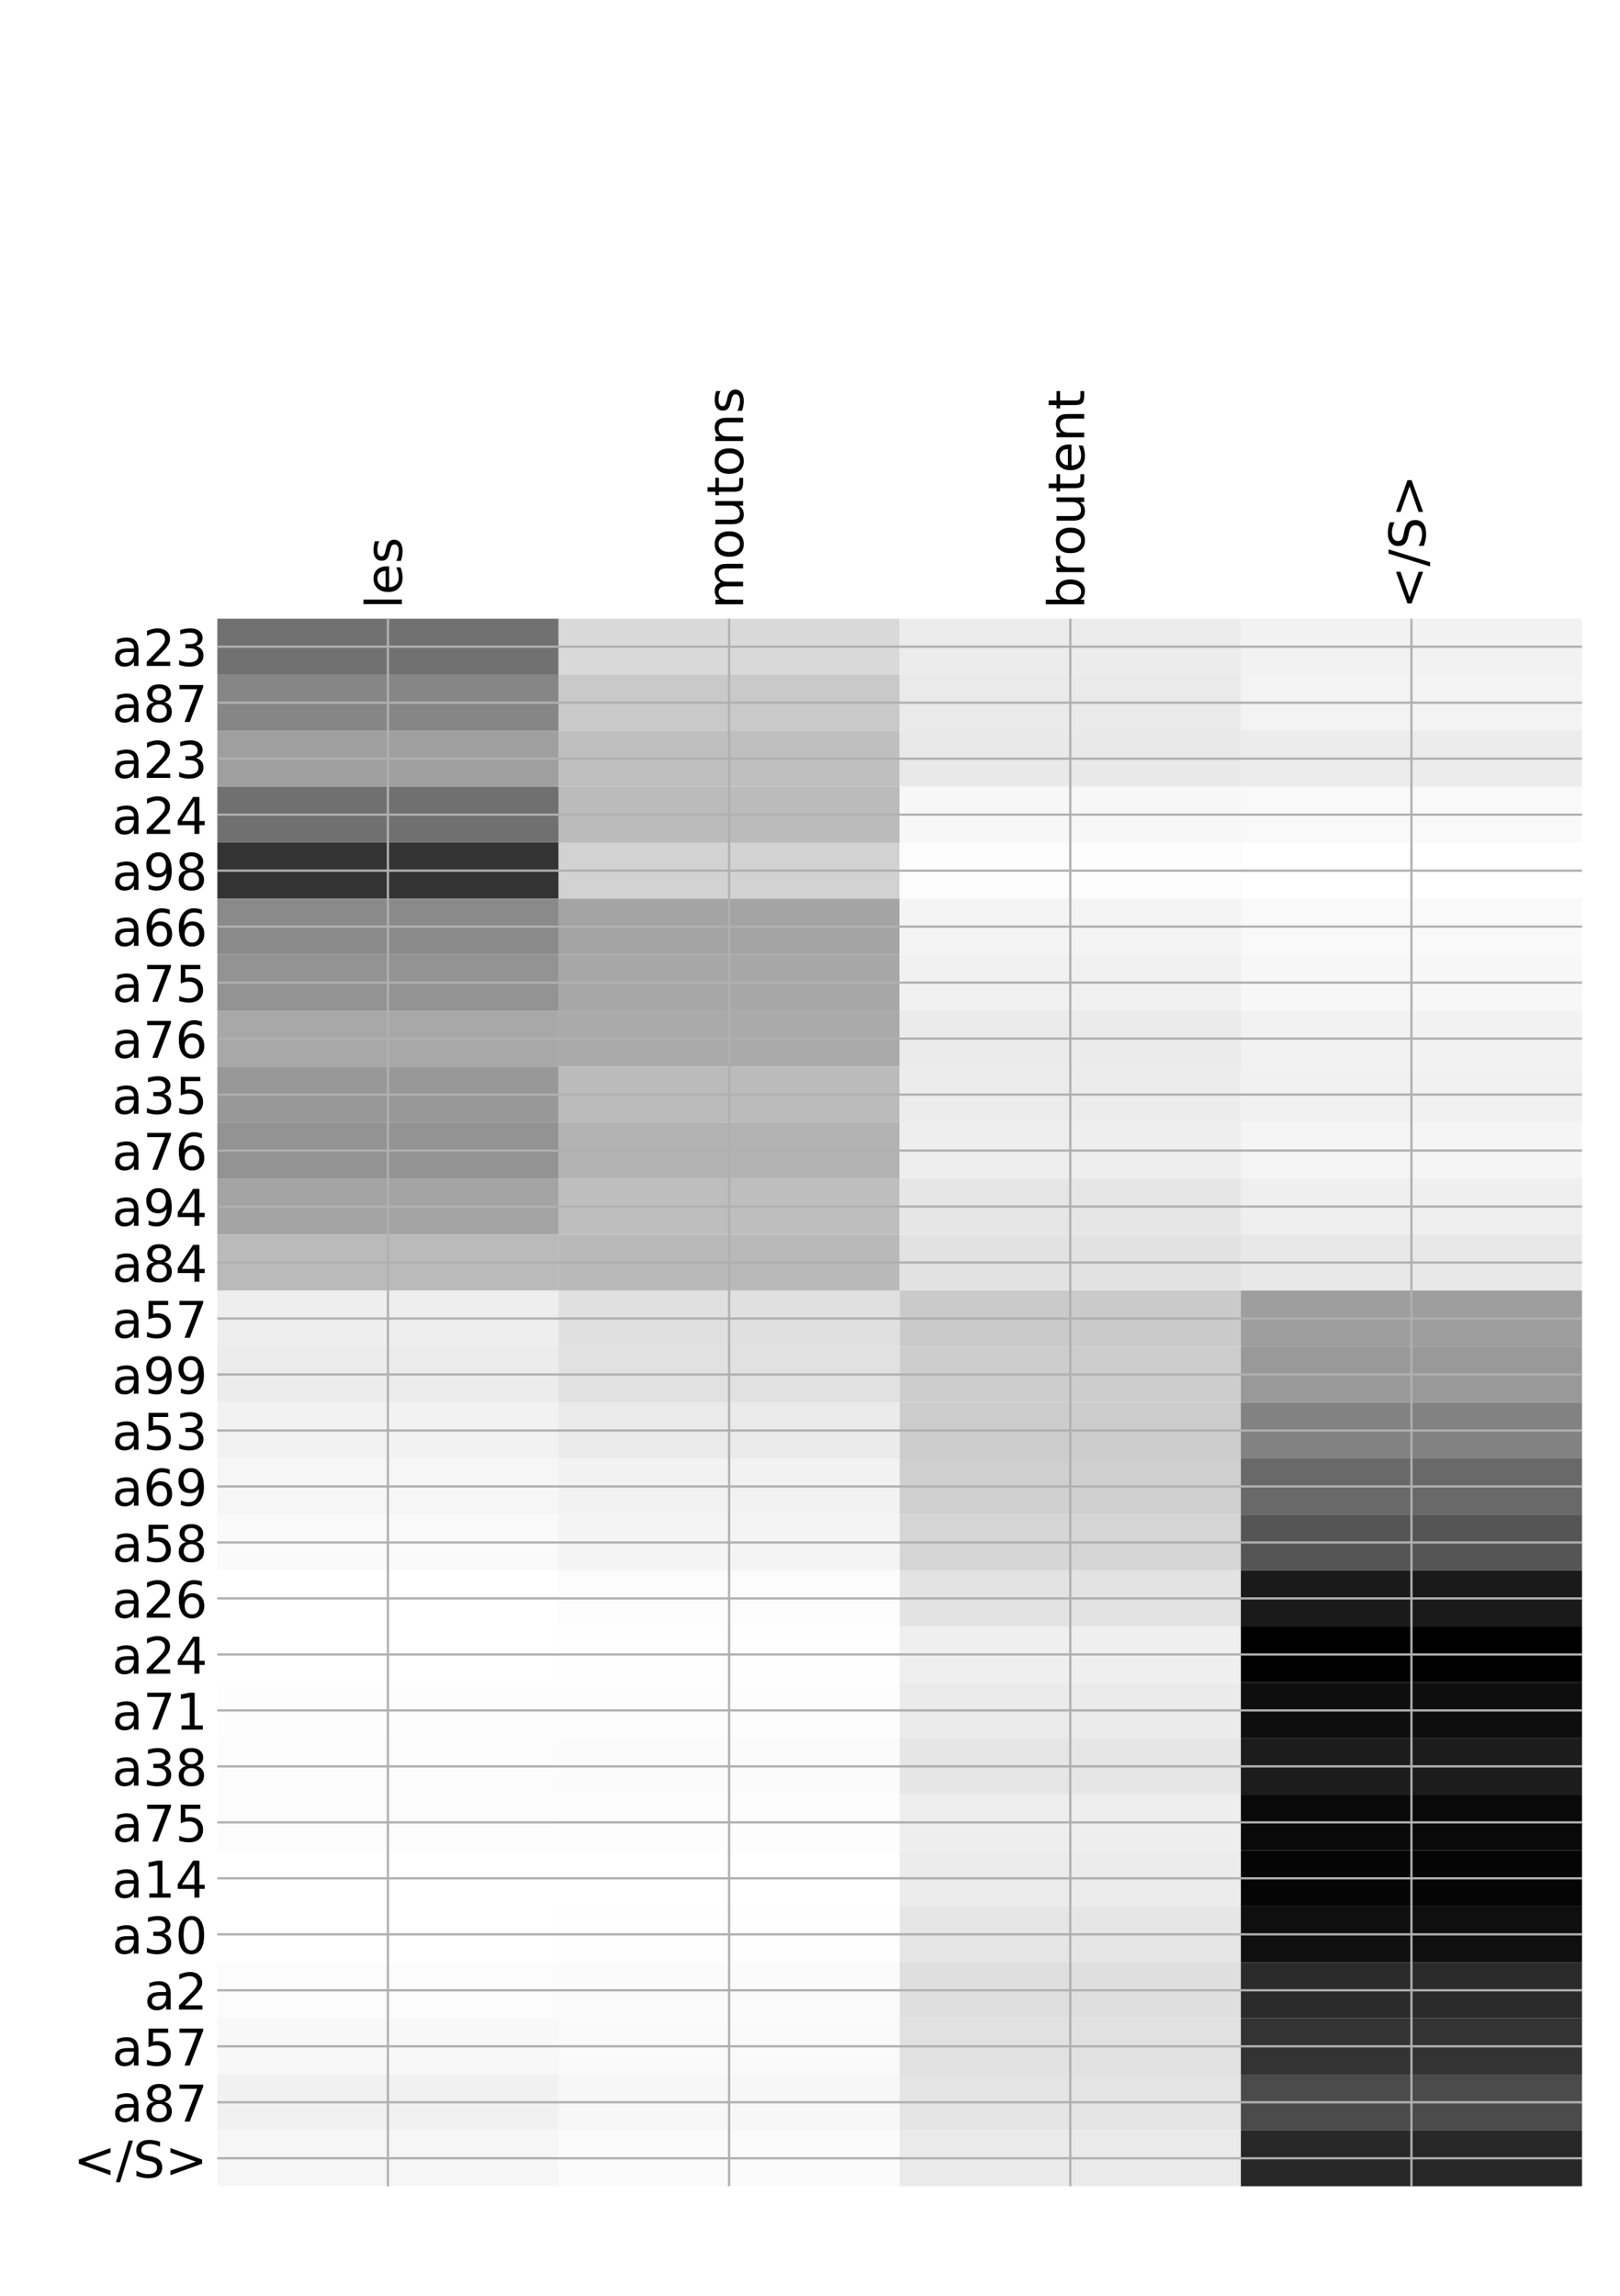 <?xml version="1.0" encoding="utf-8" standalone="no"?>
<!DOCTYPE svg PUBLIC "-//W3C//DTD SVG 1.1//EN"
  "http://www.w3.org/Graphics/SVG/1.1/DTD/svg11.dtd">
<!-- Created with matplotlib (http://matplotlib.org/) -->
<svg height="816pt" version="1.1" viewBox="0 0 576 816" width="576pt" xmlns="http://www.w3.org/2000/svg" xmlns:xlink="http://www.w3.org/1999/xlink">
 <defs>
  <style type="text/css">
*{stroke-linecap:butt;stroke-linejoin:round;}
  </style>
 </defs>
 <g id="figure_1">
  <g id="patch_1">
   <path d="M 0 816 
L 576 816 
L 576 0 
L 0 0 
z
" style="fill:#ffffff;"/>
  </g>
  <g id="axes_1">
   <g id="PolyCollection_1">
    <path clip-path="url(#p38787c0918)" d="M 77.275 219.914 
L 77.275 239.812 
L 198.581 239.812 
L 198.581 219.914 
L 77.275 219.914 
z
" style="fill:#717171;"/>
    <path clip-path="url(#p38787c0918)" d="M 198.581 219.914 
L 198.581 239.812 
L 319.887 239.812 
L 319.887 219.914 
L 198.581 219.914 
z
" style="fill:#d9d9d9;"/>
    <path clip-path="url(#p38787c0918)" d="M 319.887 219.914 
L 319.887 239.812 
L 441.194 239.812 
L 441.194 219.914 
L 319.887 219.914 
z
" style="fill:#ececec;"/>
    <path clip-path="url(#p38787c0918)" d="M 441.194 219.914 
L 441.194 239.812 
L 562.5 239.812 
L 562.5 219.914 
L 441.194 219.914 
z
" style="fill:#f2f2f2;"/>
    <path clip-path="url(#p38787c0918)" d="M 77.275 239.812 
L 77.275 259.711 
L 198.581 259.711 
L 198.581 239.812 
L 77.275 239.812 
z
" style="fill:#868686;"/>
    <path clip-path="url(#p38787c0918)" d="M 198.581 239.812 
L 198.581 259.711 
L 319.887 259.711 
L 319.887 239.812 
L 198.581 239.812 
z
" style="fill:#c9c9c9;"/>
    <path clip-path="url(#p38787c0918)" d="M 319.887 239.812 
L 319.887 259.711 
L 441.194 259.711 
L 441.194 239.812 
L 319.887 239.812 
z
" style="fill:#eaeaea;"/>
    <path clip-path="url(#p38787c0918)" d="M 441.194 239.812 
L 441.194 259.711 
L 562.5 259.711 
L 562.5 239.812 
L 441.194 239.812 
z
" style="fill:#f3f3f3;"/>
    <path clip-path="url(#p38787c0918)" d="M 77.275 259.711 
L 77.275 279.609 
L 198.581 279.609 
L 198.581 259.711 
L 77.275 259.711 
z
" style="fill:#9f9f9f;"/>
    <path clip-path="url(#p38787c0918)" d="M 198.581 259.711 
L 198.581 279.609 
L 319.887 279.609 
L 319.887 259.711 
L 198.581 259.711 
z
" style="fill:#bfbfbf;"/>
    <path clip-path="url(#p38787c0918)" d="M 319.887 259.711 
L 319.887 279.609 
L 441.194 279.609 
L 441.194 259.711 
L 319.887 259.711 
z
" style="fill:#e9e9e9;"/>
    <path clip-path="url(#p38787c0918)" d="M 441.194 259.711 
L 441.194 279.609 
L 562.5 279.609 
L 562.5 259.711 
L 441.194 259.711 
z
" style="fill:#ececec;"/>
    <path clip-path="url(#p38787c0918)" d="M 77.275 279.609 
L 77.275 299.508 
L 198.581 299.508 
L 198.581 279.609 
L 77.275 279.609 
z
" style="fill:#707070;"/>
    <path clip-path="url(#p38787c0918)" d="M 198.581 279.609 
L 198.581 299.508 
L 319.887 299.508 
L 319.887 279.609 
L 198.581 279.609 
z
" style="fill:#bbbbbb;"/>
    <path clip-path="url(#p38787c0918)" d="M 319.887 279.609 
L 319.887 299.508 
L 441.194 299.508 
L 441.194 279.609 
L 319.887 279.609 
z
" style="fill:#f7f7f7;"/>
    <path clip-path="url(#p38787c0918)" d="M 441.194 279.609 
L 441.194 299.508 
L 562.5 299.508 
L 562.5 279.609 
L 441.194 279.609 
z
" style="fill:#f9f9f9;"/>
    <path clip-path="url(#p38787c0918)" d="M 77.275 299.508 
L 77.275 319.406 
L 198.581 319.406 
L 198.581 299.508 
L 77.275 299.508 
z
" style="fill:#333333;"/>
    <path clip-path="url(#p38787c0918)" d="M 198.581 299.508 
L 198.581 319.406 
L 319.887 319.406 
L 319.887 299.508 
L 198.581 299.508 
z
" style="fill:#d2d2d2;"/>
    <path clip-path="url(#p38787c0918)" d="M 319.887 299.508 
L 319.887 319.406 
L 441.194 319.406 
L 441.194 299.508 
L 319.887 299.508 
z
" style="fill:#fcfcfc;"/>
    <path clip-path="url(#p38787c0918)" d="M 441.194 299.508 
L 441.194 319.406 
L 562.5 319.406 
L 562.5 299.508 
L 441.194 299.508 
z
" style="fill:#ffffff;"/>
    <path clip-path="url(#p38787c0918)" d="M 77.275 319.406 
L 77.275 339.304 
L 198.581 339.304 
L 198.581 319.406 
L 77.275 319.406 
z
" style="fill:#8a8a8a;"/>
    <path clip-path="url(#p38787c0918)" d="M 198.581 319.406 
L 198.581 339.304 
L 319.887 339.304 
L 319.887 319.406 
L 198.581 319.406 
z
" style="fill:#a4a4a4;"/>
    <path clip-path="url(#p38787c0918)" d="M 319.887 319.406 
L 319.887 339.304 
L 441.194 339.304 
L 441.194 319.406 
L 319.887 319.406 
z
" style="fill:#f4f4f4;"/>
    <path clip-path="url(#p38787c0918)" d="M 441.194 319.406 
L 441.194 339.304 
L 562.5 339.304 
L 562.5 319.406 
L 441.194 319.406 
z
" style="fill:#f9f9f9;"/>
    <path clip-path="url(#p38787c0918)" d="M 77.275 339.304 
L 77.275 359.203 
L 198.581 359.203 
L 198.581 339.304 
L 77.275 339.304 
z
" style="fill:#939393;"/>
    <path clip-path="url(#p38787c0918)" d="M 198.581 339.304 
L 198.581 359.203 
L 319.887 359.203 
L 319.887 339.304 
L 198.581 339.304 
z
" style="fill:#a7a7a7;"/>
    <path clip-path="url(#p38787c0918)" d="M 319.887 339.304 
L 319.887 359.203 
L 441.194 359.203 
L 441.194 339.304 
L 319.887 339.304 
z
" style="fill:#f1f1f1;"/>
    <path clip-path="url(#p38787c0918)" d="M 441.194 339.304 
L 441.194 359.203 
L 562.5 359.203 
L 562.5 339.304 
L 441.194 339.304 
z
" style="fill:#f7f7f7;"/>
    <path clip-path="url(#p38787c0918)" d="M 77.275 359.203 
L 77.275 379.101 
L 198.581 379.101 
L 198.581 359.203 
L 77.275 359.203 
z
" style="fill:#a8a8a8;"/>
    <path clip-path="url(#p38787c0918)" d="M 198.581 359.203 
L 198.581 379.101 
L 319.887 379.101 
L 319.887 359.203 
L 198.581 359.203 
z
" style="fill:#aaaaaa;"/>
    <path clip-path="url(#p38787c0918)" d="M 319.887 359.203 
L 319.887 379.101 
L 441.194 379.101 
L 441.194 359.203 
L 319.887 359.203 
z
" style="fill:#ebebeb;"/>
    <path clip-path="url(#p38787c0918)" d="M 441.194 359.203 
L 441.194 379.101 
L 562.5 379.101 
L 562.5 359.203 
L 441.194 359.203 
z
" style="fill:#f2f2f2;"/>
    <path clip-path="url(#p38787c0918)" d="M 77.275 379.101 
L 77.275 399 
L 198.581 399 
L 198.581 379.101 
L 77.275 379.101 
z
" style="fill:#989898;"/>
    <path clip-path="url(#p38787c0918)" d="M 198.581 379.101 
L 198.581 399 
L 319.887 399 
L 319.887 379.101 
L 198.581 379.101 
z
" style="fill:#bbbbbb;"/>
    <path clip-path="url(#p38787c0918)" d="M 319.887 379.101 
L 319.887 399 
L 441.194 399 
L 441.194 379.101 
L 319.887 379.101 
z
" style="fill:#ececec;"/>
    <path clip-path="url(#p38787c0918)" d="M 441.194 379.101 
L 441.194 399 
L 562.5 399 
L 562.5 379.101 
L 441.194 379.101 
z
" style="fill:#f1f1f1;"/>
    <path clip-path="url(#p38787c0918)" d="M 77.275 399 
L 77.275 418.898 
L 198.581 418.898 
L 198.581 399 
L 77.275 399 
z
" style="fill:#939393;"/>
    <path clip-path="url(#p38787c0918)" d="M 198.581 399 
L 198.581 418.898 
L 319.887 418.898 
L 319.887 399 
L 198.581 399 
z
" style="fill:#b3b3b3;"/>
    <path clip-path="url(#p38787c0918)" d="M 319.887 399 
L 319.887 418.898 
L 441.194 418.898 
L 441.194 399 
L 319.887 399 
z
" style="fill:#eeeeee;"/>
    <path clip-path="url(#p38787c0918)" d="M 441.194 399 
L 441.194 418.898 
L 562.5 418.898 
L 562.5 399 
L 441.194 399 
z
" style="fill:#f5f5f5;"/>
    <path clip-path="url(#p38787c0918)" d="M 77.275 418.898 
L 77.275 438.797 
L 198.581 438.797 
L 198.581 418.898 
L 77.275 418.898 
z
" style="fill:#a4a4a4;"/>
    <path clip-path="url(#p38787c0918)" d="M 198.581 418.898 
L 198.581 438.797 
L 319.887 438.797 
L 319.887 418.898 
L 198.581 418.898 
z
" style="fill:#bebebe;"/>
    <path clip-path="url(#p38787c0918)" d="M 319.887 418.898 
L 319.887 438.797 
L 441.194 438.797 
L 441.194 418.898 
L 319.887 418.898 
z
" style="fill:#e6e6e6;"/>
    <path clip-path="url(#p38787c0918)" d="M 441.194 418.898 
L 441.194 438.797 
L 562.5 438.797 
L 562.5 418.898 
L 441.194 418.898 
z
" style="fill:#efefef;"/>
    <path clip-path="url(#p38787c0918)" d="M 77.275 438.797 
L 77.275 458.695 
L 198.581 458.695 
L 198.581 438.797 
L 77.275 438.797 
z
" style="fill:#bababa;"/>
    <path clip-path="url(#p38787c0918)" d="M 198.581 438.797 
L 198.581 458.695 
L 319.887 458.695 
L 319.887 438.797 
L 198.581 438.797 
z
" style="fill:#b9b9b9;"/>
    <path clip-path="url(#p38787c0918)" d="M 319.887 438.797 
L 319.887 458.695 
L 441.194 458.695 
L 441.194 438.797 
L 319.887 438.797 
z
" style="fill:#e2e2e2;"/>
    <path clip-path="url(#p38787c0918)" d="M 441.194 438.797 
L 441.194 458.695 
L 562.5 458.695 
L 562.5 438.797 
L 441.194 438.797 
z
" style="fill:#e8e8e8;"/>
    <path clip-path="url(#p38787c0918)" d="M 77.275 458.695 
L 77.275 478.594 
L 198.581 478.594 
L 198.581 458.695 
L 77.275 458.695 
z
" style="fill:#eeeeee;"/>
    <path clip-path="url(#p38787c0918)" d="M 198.581 458.695 
L 198.581 478.594 
L 319.887 478.594 
L 319.887 458.695 
L 198.581 458.695 
z
" style="fill:#e0e0e0;"/>
    <path clip-path="url(#p38787c0918)" d="M 319.887 458.695 
L 319.887 478.594 
L 441.194 478.594 
L 441.194 458.695 
L 319.887 458.695 
z
" style="fill:#cacaca;"/>
    <path clip-path="url(#p38787c0918)" d="M 441.194 458.695 
L 441.194 478.594 
L 562.5 478.594 
L 562.5 458.695 
L 441.194 458.695 
z
" style="fill:#9e9e9e;"/>
    <path clip-path="url(#p38787c0918)" d="M 77.275 478.594 
L 77.275 498.492 
L 198.581 498.492 
L 198.581 478.594 
L 77.275 478.594 
z
" style="fill:#ececec;"/>
    <path clip-path="url(#p38787c0918)" d="M 198.581 478.594 
L 198.581 498.492 
L 319.887 498.492 
L 319.887 478.594 
L 198.581 478.594 
z
" style="fill:#e1e1e1;"/>
    <path clip-path="url(#p38787c0918)" d="M 319.887 478.594 
L 319.887 498.492 
L 441.194 498.492 
L 441.194 478.594 
L 319.887 478.594 
z
" style="fill:#cdcdcd;"/>
    <path clip-path="url(#p38787c0918)" d="M 441.194 478.594 
L 441.194 498.492 
L 562.5 498.492 
L 562.5 478.594 
L 441.194 478.594 
z
" style="fill:#999999;"/>
    <path clip-path="url(#p38787c0918)" d="M 77.275 498.492 
L 77.275 518.39 
L 198.581 518.39 
L 198.581 498.492 
L 77.275 498.492 
z
" style="fill:#f2f2f2;"/>
    <path clip-path="url(#p38787c0918)" d="M 198.581 498.492 
L 198.581 518.39 
L 319.887 518.39 
L 319.887 498.492 
L 198.581 498.492 
z
" style="fill:#eaeaea;"/>
    <path clip-path="url(#p38787c0918)" d="M 319.887 498.492 
L 319.887 518.39 
L 441.194 518.39 
L 441.194 498.492 
L 319.887 498.492 
z
" style="fill:#cccccc;"/>
    <path clip-path="url(#p38787c0918)" d="M 441.194 498.492 
L 441.194 518.39 
L 562.5 518.39 
L 562.5 498.492 
L 441.194 498.492 
z
" style="fill:#828282;"/>
    <path clip-path="url(#p38787c0918)" d="M 77.275 518.39 
L 77.275 538.289 
L 198.581 538.289 
L 198.581 518.39 
L 77.275 518.39 
z
" style="fill:#f6f6f6;"/>
    <path clip-path="url(#p38787c0918)" d="M 198.581 518.39 
L 198.581 538.289 
L 319.887 538.289 
L 319.887 518.39 
L 198.581 518.39 
z
" style="fill:#f2f2f2;"/>
    <path clip-path="url(#p38787c0918)" d="M 319.887 518.39 
L 319.887 538.289 
L 441.194 538.289 
L 441.194 518.39 
L 319.887 518.39 
z
" style="fill:#cfcfcf;"/>
    <path clip-path="url(#p38787c0918)" d="M 441.194 518.39 
L 441.194 538.289 
L 562.5 538.289 
L 562.5 518.39 
L 441.194 518.39 
z
" style="fill:#696969;"/>
    <path clip-path="url(#p38787c0918)" d="M 77.275 538.289 
L 77.275 558.187 
L 198.581 558.187 
L 198.581 538.289 
L 77.275 538.289 
z
" style="fill:#fafafa;"/>
    <path clip-path="url(#p38787c0918)" d="M 198.581 538.289 
L 198.581 558.187 
L 319.887 558.187 
L 319.887 538.289 
L 198.581 538.289 
z
" style="fill:#f4f4f4;"/>
    <path clip-path="url(#p38787c0918)" d="M 319.887 538.289 
L 319.887 558.187 
L 441.194 558.187 
L 441.194 538.289 
L 319.887 538.289 
z
" style="fill:#d5d5d5;"/>
    <path clip-path="url(#p38787c0918)" d="M 441.194 538.289 
L 441.194 558.187 
L 562.5 558.187 
L 562.5 538.289 
L 441.194 538.289 
z
" style="fill:#555555;"/>
    <path clip-path="url(#p38787c0918)" d="M 77.275 558.187 
L 77.275 578.086 
L 198.581 578.086 
L 198.581 558.187 
L 77.275 558.187 
z
" style="fill:#ffffff;"/>
    <path clip-path="url(#p38787c0918)" d="M 198.581 558.187 
L 198.581 578.086 
L 319.887 578.086 
L 319.887 558.187 
L 198.581 558.187 
z
" style="fill:#fcfcfc;"/>
    <path clip-path="url(#p38787c0918)" d="M 319.887 558.187 
L 319.887 578.086 
L 441.194 578.086 
L 441.194 558.187 
L 319.887 558.187 
z
" style="fill:#e3e3e3;"/>
    <path clip-path="url(#p38787c0918)" d="M 441.194 558.187 
L 441.194 578.086 
L 562.5 578.086 
L 562.5 558.187 
L 441.194 558.187 
z
" style="fill:#1a1a1a;"/>
    <path clip-path="url(#p38787c0918)" d="M 77.275 578.086 
L 77.275 597.984 
L 198.581 597.984 
L 198.581 578.086 
L 77.275 578.086 
z
" style="fill:#ffffff;"/>
    <path clip-path="url(#p38787c0918)" d="M 198.581 578.086 
L 198.581 597.984 
L 319.887 597.984 
L 319.887 578.086 
L 198.581 578.086 
z
" style="fill:#fefefe;"/>
    <path clip-path="url(#p38787c0918)" d="M 319.887 578.086 
L 319.887 597.984 
L 441.194 597.984 
L 441.194 578.086 
L 319.887 578.086 
z
" style="fill:#efefef;"/>
    <path clip-path="url(#p38787c0918)" d="M 441.194 578.086 
L 441.194 597.984 
L 562.5 597.984 
L 562.5 578.086 
L 441.194 578.086 
z
"/>
    <path clip-path="url(#p38787c0918)" d="M 77.275 597.984 
L 77.275 617.883 
L 198.581 617.883 
L 198.581 597.984 
L 77.275 597.984 
z
" style="fill:#fdfdfd;"/>
    <path clip-path="url(#p38787c0918)" d="M 198.581 597.984 
L 198.581 617.883 
L 319.887 617.883 
L 319.887 597.984 
L 198.581 597.984 
z
" style="fill:#fdfdfd;"/>
    <path clip-path="url(#p38787c0918)" d="M 319.887 597.984 
L 319.887 617.883 
L 441.194 617.883 
L 441.194 597.984 
L 319.887 597.984 
z
" style="fill:#ebebeb;"/>
    <path clip-path="url(#p38787c0918)" d="M 441.194 597.984 
L 441.194 617.883 
L 562.5 617.883 
L 562.5 597.984 
L 441.194 597.984 
z
" style="fill:#0e0e0e;"/>
    <path clip-path="url(#p38787c0918)" d="M 77.275 617.883 
L 77.275 637.781 
L 198.581 637.781 
L 198.581 617.883 
L 77.275 617.883 
z
" style="fill:#fcfcfc;"/>
    <path clip-path="url(#p38787c0918)" d="M 198.581 617.883 
L 198.581 637.781 
L 319.887 637.781 
L 319.887 617.883 
L 198.581 617.883 
z
" style="fill:#fbfbfb;"/>
    <path clip-path="url(#p38787c0918)" d="M 319.887 617.883 
L 319.887 637.781 
L 441.194 637.781 
L 441.194 617.883 
L 319.887 617.883 
z
" style="fill:#e6e6e6;"/>
    <path clip-path="url(#p38787c0918)" d="M 441.194 617.883 
L 441.194 637.781 
L 562.5 637.781 
L 562.5 617.883 
L 441.194 617.883 
z
" style="fill:#1c1c1c;"/>
    <path clip-path="url(#p38787c0918)" d="M 77.275 637.781 
L 77.275 657.679 
L 198.581 657.679 
L 198.581 637.781 
L 77.275 637.781 
z
" style="fill:#fcfcfc;"/>
    <path clip-path="url(#p38787c0918)" d="M 198.581 637.781 
L 198.581 657.679 
L 319.887 657.679 
L 319.887 637.781 
L 198.581 637.781 
z
" style="fill:#fdfdfd;"/>
    <path clip-path="url(#p38787c0918)" d="M 319.887 637.781 
L 319.887 657.679 
L 441.194 657.679 
L 441.194 637.781 
L 319.887 637.781 
z
" style="fill:#eeeeee;"/>
    <path clip-path="url(#p38787c0918)" d="M 441.194 637.781 
L 441.194 657.679 
L 562.5 657.679 
L 562.5 637.781 
L 441.194 637.781 
z
" style="fill:#090909;"/>
    <path clip-path="url(#p38787c0918)" d="M 77.275 657.679 
L 77.275 677.578 
L 198.581 677.578 
L 198.581 657.679 
L 77.275 657.679 
z
" style="fill:#ffffff;"/>
    <path clip-path="url(#p38787c0918)" d="M 198.581 657.679 
L 198.581 677.578 
L 319.887 677.578 
L 319.887 657.679 
L 198.581 657.679 
z
" style="fill:#ffffff;"/>
    <path clip-path="url(#p38787c0918)" d="M 319.887 657.679 
L 319.887 677.578 
L 441.194 677.578 
L 441.194 657.679 
L 319.887 657.679 
z
" style="fill:#ececec;"/>
    <path clip-path="url(#p38787c0918)" d="M 441.194 657.679 
L 441.194 677.578 
L 562.5 677.578 
L 562.5 657.679 
L 441.194 657.679 
z
" style="fill:#050505;"/>
    <path clip-path="url(#p38787c0918)" d="M 77.275 677.578 
L 77.275 697.476 
L 198.581 697.476 
L 198.581 677.578 
L 77.275 677.578 
z
" style="fill:#ffffff;"/>
    <path clip-path="url(#p38787c0918)" d="M 198.581 677.578 
L 198.581 697.476 
L 319.887 697.476 
L 319.887 677.578 
L 198.581 677.578 
z
" style="fill:#fefefe;"/>
    <path clip-path="url(#p38787c0918)" d="M 319.887 677.578 
L 319.887 697.476 
L 441.194 697.476 
L 441.194 677.578 
L 319.887 677.578 
z
" style="fill:#e6e6e6;"/>
    <path clip-path="url(#p38787c0918)" d="M 441.194 677.578 
L 441.194 697.476 
L 562.5 697.476 
L 562.5 677.578 
L 441.194 677.578 
z
" style="fill:#0f0f0f;"/>
    <path clip-path="url(#p38787c0918)" d="M 77.275 697.476 
L 77.275 717.375 
L 198.581 717.375 
L 198.581 697.476 
L 77.275 697.476 
z
" style="fill:#fcfcfc;"/>
    <path clip-path="url(#p38787c0918)" d="M 198.581 697.476 
L 198.581 717.375 
L 319.887 717.375 
L 319.887 697.476 
L 198.581 697.476 
z
" style="fill:#fbfbfb;"/>
    <path clip-path="url(#p38787c0918)" d="M 319.887 697.476 
L 319.887 717.375 
L 441.194 717.375 
L 441.194 697.476 
L 319.887 697.476 
z
" style="fill:#dfdfdf;"/>
    <path clip-path="url(#p38787c0918)" d="M 441.194 697.476 
L 441.194 717.375 
L 562.5 717.375 
L 562.5 697.476 
L 441.194 697.476 
z
" style="fill:#2b2b2b;"/>
    <path clip-path="url(#p38787c0918)" d="M 77.275 717.375 
L 77.275 737.273 
L 198.581 737.273 
L 198.581 717.375 
L 77.275 717.375 
z
" style="fill:#f8f8f8;"/>
    <path clip-path="url(#p38787c0918)" d="M 198.581 717.375 
L 198.581 737.273 
L 319.887 737.273 
L 319.887 717.375 
L 198.581 717.375 
z
" style="fill:#fafafa;"/>
    <path clip-path="url(#p38787c0918)" d="M 319.887 717.375 
L 319.887 737.273 
L 441.194 737.273 
L 441.194 717.375 
L 319.887 717.375 
z
" style="fill:#e1e1e1;"/>
    <path clip-path="url(#p38787c0918)" d="M 441.194 717.375 
L 441.194 737.273 
L 562.5 737.273 
L 562.5 717.375 
L 441.194 717.375 
z
" style="fill:#333333;"/>
    <path clip-path="url(#p38787c0918)" d="M 77.275 737.273 
L 77.275 757.172 
L 198.581 757.172 
L 198.581 737.273 
L 77.275 737.273 
z
" style="fill:#f1f1f1;"/>
    <path clip-path="url(#p38787c0918)" d="M 198.581 737.273 
L 198.581 757.172 
L 319.887 757.172 
L 319.887 737.273 
L 198.581 737.273 
z
" style="fill:#f7f7f7;"/>
    <path clip-path="url(#p38787c0918)" d="M 319.887 737.273 
L 319.887 757.172 
L 441.194 757.172 
L 441.194 737.273 
L 319.887 737.273 
z
" style="fill:#e4e4e4;"/>
    <path clip-path="url(#p38787c0918)" d="M 441.194 737.273 
L 441.194 757.172 
L 562.5 757.172 
L 562.5 737.273 
L 441.194 737.273 
z
" style="fill:#4b4b4b;"/>
    <path clip-path="url(#p38787c0918)" d="M 77.275 757.172 
L 77.275 777.07 
L 198.581 777.07 
L 198.581 757.172 
L 77.275 757.172 
z
" style="fill:#f6f6f6;"/>
    <path clip-path="url(#p38787c0918)" d="M 198.581 757.172 
L 198.581 777.07 
L 319.887 777.07 
L 319.887 757.172 
L 198.581 757.172 
z
" style="fill:#fbfbfb;"/>
    <path clip-path="url(#p38787c0918)" d="M 319.887 757.172 
L 319.887 777.07 
L 441.194 777.07 
L 441.194 757.172 
L 319.887 757.172 
z
" style="fill:#eaeaea;"/>
    <path clip-path="url(#p38787c0918)" d="M 441.194 757.172 
L 441.194 777.07 
L 562.5 777.07 
L 562.5 757.172 
L 441.194 757.172 
z
" style="fill:#272727;"/>
   </g>
   <g id="matplotlib.axis_1">
    <g id="xtick_1">
     <g id="line2d_1">
      <path clip-path="url(#p38787c0918)" d="M 137.928 777.07 
L 137.928 219.914 
" style="fill:none;stroke:#b0b0b0;stroke-linecap:square;stroke-width:0.8;"/>
     </g>
     <g id="line2d_2"/>
     <g id="text_1">
      <!-- les -->
      <defs>
       <path d="M 9.422 75.984 
L 18.406 75.984 
L 18.406 0 
L 9.422 0 
z
" id="DejaVuSans-6c"/>
       <path d="M 56.203 29.594 
L 56.203 25.203 
L 14.891 25.203 
Q 15.484 15.922 20.484 11.062 
Q 25.484 6.203 34.422 6.203 
Q 39.594 6.203 44.453 7.469 
Q 49.312 8.734 54.109 11.281 
L 54.109 2.781 
Q 49.266 0.734 44.188 -0.344 
Q 39.109 -1.422 33.891 -1.422 
Q 20.797 -1.422 13.156 6.188 
Q 5.516 13.812 5.516 26.812 
Q 5.516 40.234 12.766 48.109 
Q 20.016 56 32.328 56 
Q 43.359 56 49.781 48.891 
Q 56.203 41.797 56.203 29.594 
z
M 47.219 32.234 
Q 47.125 39.594 43.094 43.984 
Q 39.062 48.391 32.422 48.391 
Q 24.906 48.391 20.391 44.141 
Q 15.875 39.891 15.188 32.172 
z
" id="DejaVuSans-65"/>
       <path d="M 44.281 53.078 
L 44.281 44.578 
Q 40.484 46.531 36.375 47.5 
Q 32.281 48.484 27.875 48.484 
Q 21.188 48.484 17.844 46.438 
Q 14.5 44.391 14.5 40.281 
Q 14.5 37.156 16.891 35.375 
Q 19.281 33.594 26.516 31.984 
L 29.594 31.297 
Q 39.156 29.25 43.188 25.516 
Q 47.219 21.781 47.219 15.094 
Q 47.219 7.469 41.188 3.016 
Q 35.156 -1.422 24.609 -1.422 
Q 20.219 -1.422 15.453 -0.562 
Q 10.688 0.297 5.422 2 
L 5.422 11.281 
Q 10.406 8.688 15.234 7.391 
Q 20.062 6.109 24.812 6.109 
Q 31.156 6.109 34.562 8.281 
Q 37.984 10.453 37.984 14.406 
Q 37.984 18.062 35.516 20.016 
Q 33.062 21.969 24.703 23.781 
L 21.578 24.516 
Q 13.234 26.266 9.516 29.906 
Q 5.812 33.547 5.812 39.891 
Q 5.812 47.609 11.281 51.797 
Q 16.75 56 26.812 56 
Q 31.781 56 36.172 55.266 
Q 40.578 54.547 44.281 53.078 
z
" id="DejaVuSans-73"/>
      </defs>
      <g transform="translate(142.895 216.414)rotate(-90)scale(0.18 -0.18)">
       <use xlink:href="#DejaVuSans-6c"/>
       <use x="27.783" xlink:href="#DejaVuSans-65"/>
       <use x="89.307" xlink:href="#DejaVuSans-73"/>
      </g>
     </g>
    </g>
    <g id="xtick_2">
     <g id="line2d_3">
      <path clip-path="url(#p38787c0918)" d="M 259.234 777.07 
L 259.234 219.914 
" style="fill:none;stroke:#b0b0b0;stroke-linecap:square;stroke-width:0.8;"/>
     </g>
     <g id="line2d_4"/>
     <g id="text_2">
      <!-- moutons -->
      <defs>
       <path d="M 52 44.188 
Q 55.375 50.25 60.062 53.125 
Q 64.75 56 71.094 56 
Q 79.641 56 84.281 50.016 
Q 88.922 44.047 88.922 33.016 
L 88.922 0 
L 79.891 0 
L 79.891 32.719 
Q 79.891 40.578 77.094 44.375 
Q 74.312 48.188 68.609 48.188 
Q 61.625 48.188 57.562 43.547 
Q 53.516 38.922 53.516 30.906 
L 53.516 0 
L 44.484 0 
L 44.484 32.719 
Q 44.484 40.625 41.703 44.406 
Q 38.922 48.188 33.109 48.188 
Q 26.219 48.188 22.156 43.531 
Q 18.109 38.875 18.109 30.906 
L 18.109 0 
L 9.078 0 
L 9.078 54.688 
L 18.109 54.688 
L 18.109 46.188 
Q 21.188 51.219 25.484 53.609 
Q 29.781 56 35.688 56 
Q 41.656 56 45.828 52.969 
Q 50 49.953 52 44.188 
z
" id="DejaVuSans-6d"/>
       <path d="M 30.609 48.391 
Q 23.391 48.391 19.188 42.75 
Q 14.984 37.109 14.984 27.297 
Q 14.984 17.484 19.156 11.844 
Q 23.344 6.203 30.609 6.203 
Q 37.797 6.203 41.984 11.859 
Q 46.188 17.531 46.188 27.297 
Q 46.188 37.016 41.984 42.703 
Q 37.797 48.391 30.609 48.391 
z
M 30.609 56 
Q 42.328 56 49.016 48.375 
Q 55.719 40.766 55.719 27.297 
Q 55.719 13.875 49.016 6.219 
Q 42.328 -1.422 30.609 -1.422 
Q 18.844 -1.422 12.172 6.219 
Q 5.516 13.875 5.516 27.297 
Q 5.516 40.766 12.172 48.375 
Q 18.844 56 30.609 56 
z
" id="DejaVuSans-6f"/>
       <path d="M 8.5 21.578 
L 8.5 54.688 
L 17.484 54.688 
L 17.484 21.922 
Q 17.484 14.156 20.5 10.266 
Q 23.531 6.391 29.594 6.391 
Q 36.859 6.391 41.078 11.031 
Q 45.312 15.672 45.312 23.688 
L 45.312 54.688 
L 54.297 54.688 
L 54.297 0 
L 45.312 0 
L 45.312 8.406 
Q 42.047 3.422 37.719 1 
Q 33.406 -1.422 27.688 -1.422 
Q 18.266 -1.422 13.375 4.438 
Q 8.5 10.297 8.5 21.578 
z
M 31.109 56 
z
" id="DejaVuSans-75"/>
       <path d="M 18.312 70.219 
L 18.312 54.688 
L 36.812 54.688 
L 36.812 47.703 
L 18.312 47.703 
L 18.312 18.016 
Q 18.312 11.328 20.141 9.422 
Q 21.969 7.516 27.594 7.516 
L 36.812 7.516 
L 36.812 0 
L 27.594 0 
Q 17.188 0 13.234 3.875 
Q 9.281 7.766 9.281 18.016 
L 9.281 47.703 
L 2.688 47.703 
L 2.688 54.688 
L 9.281 54.688 
L 9.281 70.219 
z
" id="DejaVuSans-74"/>
       <path d="M 54.891 33.016 
L 54.891 0 
L 45.906 0 
L 45.906 32.719 
Q 45.906 40.484 42.875 44.328 
Q 39.844 48.188 33.797 48.188 
Q 26.516 48.188 22.312 43.547 
Q 18.109 38.922 18.109 30.906 
L 18.109 0 
L 9.078 0 
L 9.078 54.688 
L 18.109 54.688 
L 18.109 46.188 
Q 21.344 51.125 25.703 53.562 
Q 30.078 56 35.797 56 
Q 45.219 56 50.047 50.172 
Q 54.891 44.344 54.891 33.016 
z
" id="DejaVuSans-6e"/>
      </defs>
      <g transform="translate(264.201 216.414)rotate(-90)scale(0.18 -0.18)">
       <use xlink:href="#DejaVuSans-6d"/>
       <use x="97.412" xlink:href="#DejaVuSans-6f"/>
       <use x="158.594" xlink:href="#DejaVuSans-75"/>
       <use x="221.973" xlink:href="#DejaVuSans-74"/>
       <use x="261.182" xlink:href="#DejaVuSans-6f"/>
       <use x="322.363" xlink:href="#DejaVuSans-6e"/>
       <use x="385.742" xlink:href="#DejaVuSans-73"/>
      </g>
     </g>
    </g>
    <g id="xtick_3">
     <g id="line2d_5">
      <path clip-path="url(#p38787c0918)" d="M 380.541 777.07 
L 380.541 219.914 
" style="fill:none;stroke:#b0b0b0;stroke-linecap:square;stroke-width:0.8;"/>
     </g>
     <g id="line2d_6"/>
     <g id="text_3">
      <!-- broutent -->
      <defs>
       <path d="M 48.688 27.297 
Q 48.688 37.203 44.609 42.844 
Q 40.531 48.484 33.406 48.484 
Q 26.266 48.484 22.188 42.844 
Q 18.109 37.203 18.109 27.297 
Q 18.109 17.391 22.188 11.75 
Q 26.266 6.109 33.406 6.109 
Q 40.531 6.109 44.609 11.75 
Q 48.688 17.391 48.688 27.297 
z
M 18.109 46.391 
Q 20.953 51.266 25.266 53.625 
Q 29.594 56 35.594 56 
Q 45.562 56 51.781 48.094 
Q 58.016 40.188 58.016 27.297 
Q 58.016 14.406 51.781 6.484 
Q 45.562 -1.422 35.594 -1.422 
Q 29.594 -1.422 25.266 0.953 
Q 20.953 3.328 18.109 8.203 
L 18.109 0 
L 9.078 0 
L 9.078 75.984 
L 18.109 75.984 
z
" id="DejaVuSans-62"/>
       <path d="M 41.109 46.297 
Q 39.594 47.172 37.812 47.578 
Q 36.031 48 33.891 48 
Q 26.266 48 22.188 43.047 
Q 18.109 38.094 18.109 28.812 
L 18.109 0 
L 9.078 0 
L 9.078 54.688 
L 18.109 54.688 
L 18.109 46.188 
Q 20.953 51.172 25.484 53.578 
Q 30.031 56 36.531 56 
Q 37.453 56 38.578 55.875 
Q 39.703 55.766 41.062 55.516 
z
" id="DejaVuSans-72"/>
      </defs>
      <g transform="translate(385.507 216.414)rotate(-90)scale(0.18 -0.18)">
       <use xlink:href="#DejaVuSans-62"/>
       <use x="63.477" xlink:href="#DejaVuSans-72"/>
       <use x="104.559" xlink:href="#DejaVuSans-6f"/>
       <use x="165.74" xlink:href="#DejaVuSans-75"/>
       <use x="229.119" xlink:href="#DejaVuSans-74"/>
       <use x="268.328" xlink:href="#DejaVuSans-65"/>
       <use x="329.852" xlink:href="#DejaVuSans-6e"/>
       <use x="393.23" xlink:href="#DejaVuSans-74"/>
      </g>
     </g>
    </g>
    <g id="xtick_4">
     <g id="line2d_7">
      <path clip-path="url(#p38787c0918)" d="M 501.847 777.07 
L 501.847 219.914 
" style="fill:none;stroke:#b0b0b0;stroke-linecap:square;stroke-width:0.8;"/>
     </g>
     <g id="line2d_8"/>
     <g id="text_4">
      <!-- &lt;/S&gt; -->
      <defs>
       <path d="M 73.188 49.219 
L 22.797 31.297 
L 73.188 13.484 
L 73.188 4.594 
L 10.594 27.297 
L 10.594 35.406 
L 73.188 58.109 
z
" id="DejaVuSans-3c"/>
       <path d="M 25.391 72.906 
L 33.688 72.906 
L 8.297 -9.281 
L 0 -9.281 
z
" id="DejaVuSans-2f"/>
       <path d="M 53.516 70.516 
L 53.516 60.891 
Q 47.906 63.578 42.922 64.891 
Q 37.938 66.219 33.297 66.219 
Q 25.25 66.219 20.875 63.094 
Q 16.5 59.969 16.5 54.203 
Q 16.5 49.359 19.406 46.891 
Q 22.312 44.438 30.422 42.922 
L 36.375 41.703 
Q 47.406 39.594 52.656 34.297 
Q 57.906 29 57.906 20.125 
Q 57.906 9.516 50.797 4.047 
Q 43.703 -1.422 29.984 -1.422 
Q 24.812 -1.422 18.969 -0.25 
Q 13.141 0.922 6.891 3.219 
L 6.891 13.375 
Q 12.891 10.016 18.656 8.297 
Q 24.422 6.594 29.984 6.594 
Q 38.422 6.594 43.016 9.906 
Q 47.609 13.234 47.609 19.391 
Q 47.609 24.75 44.312 27.781 
Q 41.016 30.812 33.5 32.328 
L 27.484 33.5 
Q 16.453 35.688 11.516 40.375 
Q 6.594 45.062 6.594 53.422 
Q 6.594 63.094 13.406 68.656 
Q 20.219 74.219 32.172 74.219 
Q 37.312 74.219 42.625 73.281 
Q 47.953 72.359 53.516 70.516 
z
" id="DejaVuSans-53"/>
       <path d="M 10.594 49.219 
L 10.594 58.109 
L 73.188 35.406 
L 73.188 27.297 
L 10.594 4.594 
L 10.594 13.484 
L 60.891 31.297 
z
" id="DejaVuSans-3e"/>
      </defs>
      <g transform="translate(506.814 216.414)rotate(-90)scale(0.18 -0.18)">
       <use xlink:href="#DejaVuSans-3c"/>
       <use x="83.789" xlink:href="#DejaVuSans-2f"/>
       <use x="117.48" xlink:href="#DejaVuSans-53"/>
       <use x="180.957" xlink:href="#DejaVuSans-3e"/>
      </g>
     </g>
    </g>
   </g>
   <g id="matplotlib.axis_2">
    <g id="ytick_1">
     <g id="line2d_9">
      <path clip-path="url(#p38787c0918)" d="M 77.275 229.863 
L 562.5 229.863 
" style="fill:none;stroke:#b0b0b0;stroke-linecap:square;stroke-width:0.8;"/>
     </g>
     <g id="line2d_10"/>
     <g id="text_5">
      <!-- a23 -->
      <defs>
       <path d="M 34.281 27.484 
Q 23.391 27.484 19.188 25 
Q 14.984 22.516 14.984 16.5 
Q 14.984 11.719 18.141 8.906 
Q 21.297 6.109 26.703 6.109 
Q 34.188 6.109 38.703 11.406 
Q 43.219 16.703 43.219 25.484 
L 43.219 27.484 
z
M 52.203 31.203 
L 52.203 0 
L 43.219 0 
L 43.219 8.297 
Q 40.141 3.328 35.547 0.953 
Q 30.953 -1.422 24.312 -1.422 
Q 15.922 -1.422 10.953 3.297 
Q 6 8.016 6 15.922 
Q 6 25.141 12.172 29.828 
Q 18.359 34.516 30.609 34.516 
L 43.219 34.516 
L 43.219 35.406 
Q 43.219 41.609 39.141 45 
Q 35.062 48.391 27.688 48.391 
Q 23 48.391 18.547 47.266 
Q 14.109 46.141 10.016 43.891 
L 10.016 52.203 
Q 14.938 54.109 19.578 55.047 
Q 24.219 56 28.609 56 
Q 40.484 56 46.344 49.844 
Q 52.203 43.703 52.203 31.203 
z
" id="DejaVuSans-61"/>
       <path d="M 19.188 8.297 
L 53.609 8.297 
L 53.609 0 
L 7.328 0 
L 7.328 8.297 
Q 12.938 14.109 22.625 23.891 
Q 32.328 33.688 34.812 36.531 
Q 39.547 41.844 41.422 45.531 
Q 43.312 49.219 43.312 52.781 
Q 43.312 58.594 39.234 62.25 
Q 35.156 65.922 28.609 65.922 
Q 23.969 65.922 18.812 64.312 
Q 13.672 62.703 7.812 59.422 
L 7.812 69.391 
Q 13.766 71.781 18.938 73 
Q 24.125 74.219 28.422 74.219 
Q 39.75 74.219 46.484 68.547 
Q 53.219 62.891 53.219 53.422 
Q 53.219 48.922 51.531 44.891 
Q 49.859 40.875 45.406 35.406 
Q 44.188 33.984 37.641 27.219 
Q 31.109 20.453 19.188 8.297 
z
" id="DejaVuSans-32"/>
       <path d="M 40.578 39.312 
Q 47.656 37.797 51.625 33 
Q 55.609 28.219 55.609 21.188 
Q 55.609 10.406 48.188 4.484 
Q 40.766 -1.422 27.094 -1.422 
Q 22.516 -1.422 17.656 -0.516 
Q 12.797 0.391 7.625 2.203 
L 7.625 11.719 
Q 11.719 9.328 16.594 8.109 
Q 21.484 6.891 26.812 6.891 
Q 36.078 6.891 40.938 10.547 
Q 45.797 14.203 45.797 21.188 
Q 45.797 27.641 41.281 31.266 
Q 36.766 34.906 28.719 34.906 
L 20.219 34.906 
L 20.219 43.016 
L 29.109 43.016 
Q 36.375 43.016 40.234 45.922 
Q 44.094 48.828 44.094 54.297 
Q 44.094 59.906 40.109 62.906 
Q 36.141 65.922 28.719 65.922 
Q 24.656 65.922 20.016 65.031 
Q 15.375 64.156 9.812 62.312 
L 9.812 71.094 
Q 15.438 72.656 20.344 73.438 
Q 25.25 74.219 29.594 74.219 
Q 40.828 74.219 47.359 69.109 
Q 53.906 64.016 53.906 55.328 
Q 53.906 49.266 50.438 45.094 
Q 46.969 40.922 40.578 39.312 
z
" id="DejaVuSans-33"/>
      </defs>
      <g transform="translate(39.839 236.702)scale(0.18 -0.18)">
       <use xlink:href="#DejaVuSans-61"/>
       <use x="61.279" xlink:href="#DejaVuSans-32"/>
       <use x="124.902" xlink:href="#DejaVuSans-33"/>
      </g>
     </g>
    </g>
    <g id="ytick_2">
     <g id="line2d_11">
      <path clip-path="url(#p38787c0918)" d="M 77.275 249.762 
L 562.5 249.762 
" style="fill:none;stroke:#b0b0b0;stroke-linecap:square;stroke-width:0.8;"/>
     </g>
     <g id="line2d_12"/>
     <g id="text_6">
      <!-- a87 -->
      <defs>
       <path d="M 31.781 34.625 
Q 24.75 34.625 20.719 30.859 
Q 16.703 27.094 16.703 20.516 
Q 16.703 13.922 20.719 10.156 
Q 24.75 6.391 31.781 6.391 
Q 38.812 6.391 42.859 10.172 
Q 46.922 13.969 46.922 20.516 
Q 46.922 27.094 42.891 30.859 
Q 38.875 34.625 31.781 34.625 
z
M 21.922 38.812 
Q 15.578 40.375 12.031 44.719 
Q 8.5 49.078 8.5 55.328 
Q 8.5 64.062 14.719 69.141 
Q 20.953 74.219 31.781 74.219 
Q 42.672 74.219 48.875 69.141 
Q 55.078 64.062 55.078 55.328 
Q 55.078 49.078 51.531 44.719 
Q 48 40.375 41.703 38.812 
Q 48.828 37.156 52.797 32.312 
Q 56.781 27.484 56.781 20.516 
Q 56.781 9.906 50.312 4.234 
Q 43.844 -1.422 31.781 -1.422 
Q 19.734 -1.422 13.25 4.234 
Q 6.781 9.906 6.781 20.516 
Q 6.781 27.484 10.781 32.312 
Q 14.797 37.156 21.922 38.812 
z
M 18.312 54.391 
Q 18.312 48.734 21.844 45.562 
Q 25.391 42.391 31.781 42.391 
Q 38.141 42.391 41.719 45.562 
Q 45.312 48.734 45.312 54.391 
Q 45.312 60.062 41.719 63.234 
Q 38.141 66.406 31.781 66.406 
Q 25.391 66.406 21.844 63.234 
Q 18.312 60.062 18.312 54.391 
z
" id="DejaVuSans-38"/>
       <path d="M 8.203 72.906 
L 55.078 72.906 
L 55.078 68.703 
L 28.609 0 
L 18.312 0 
L 43.219 64.594 
L 8.203 64.594 
z
" id="DejaVuSans-37"/>
      </defs>
      <g transform="translate(39.839 256.6)scale(0.18 -0.18)">
       <use xlink:href="#DejaVuSans-61"/>
       <use x="61.279" xlink:href="#DejaVuSans-38"/>
       <use x="124.902" xlink:href="#DejaVuSans-37"/>
      </g>
     </g>
    </g>
    <g id="ytick_3">
     <g id="line2d_13">
      <path clip-path="url(#p38787c0918)" d="M 77.275 269.66 
L 562.5 269.66 
" style="fill:none;stroke:#b0b0b0;stroke-linecap:square;stroke-width:0.8;"/>
     </g>
     <g id="line2d_14"/>
     <g id="text_7">
      <!-- a23 -->
      <g transform="translate(39.839 276.499)scale(0.18 -0.18)">
       <use xlink:href="#DejaVuSans-61"/>
       <use x="61.279" xlink:href="#DejaVuSans-32"/>
       <use x="124.902" xlink:href="#DejaVuSans-33"/>
      </g>
     </g>
    </g>
    <g id="ytick_4">
     <g id="line2d_15">
      <path clip-path="url(#p38787c0918)" d="M 77.275 289.558 
L 562.5 289.558 
" style="fill:none;stroke:#b0b0b0;stroke-linecap:square;stroke-width:0.8;"/>
     </g>
     <g id="line2d_16"/>
     <g id="text_8">
      <!-- a24 -->
      <defs>
       <path d="M 37.797 64.312 
L 12.891 25.391 
L 37.797 25.391 
z
M 35.203 72.906 
L 47.609 72.906 
L 47.609 25.391 
L 58.016 25.391 
L 58.016 17.188 
L 47.609 17.188 
L 47.609 0 
L 37.797 0 
L 37.797 17.188 
L 4.891 17.188 
L 4.891 26.703 
z
" id="DejaVuSans-34"/>
      </defs>
      <g transform="translate(39.839 296.397)scale(0.18 -0.18)">
       <use xlink:href="#DejaVuSans-61"/>
       <use x="61.279" xlink:href="#DejaVuSans-32"/>
       <use x="124.902" xlink:href="#DejaVuSans-34"/>
      </g>
     </g>
    </g>
    <g id="ytick_5">
     <g id="line2d_17">
      <path clip-path="url(#p38787c0918)" d="M 77.275 309.457 
L 562.5 309.457 
" style="fill:none;stroke:#b0b0b0;stroke-linecap:square;stroke-width:0.8;"/>
     </g>
     <g id="line2d_18"/>
     <g id="text_9">
      <!-- a98 -->
      <defs>
       <path d="M 10.984 1.516 
L 10.984 10.5 
Q 14.703 8.734 18.5 7.812 
Q 22.312 6.891 25.984 6.891 
Q 35.75 6.891 40.891 13.453 
Q 46.047 20.016 46.781 33.406 
Q 43.953 29.203 39.594 26.953 
Q 35.25 24.703 29.984 24.703 
Q 19.047 24.703 12.672 31.312 
Q 6.297 37.938 6.297 49.422 
Q 6.297 60.641 12.938 67.422 
Q 19.578 74.219 30.609 74.219 
Q 43.266 74.219 49.922 64.516 
Q 56.594 54.828 56.594 36.375 
Q 56.594 19.141 48.406 8.859 
Q 40.234 -1.422 26.422 -1.422 
Q 22.703 -1.422 18.891 -0.688 
Q 15.094 0.047 10.984 1.516 
z
M 30.609 32.422 
Q 37.25 32.422 41.125 36.953 
Q 45.016 41.5 45.016 49.422 
Q 45.016 57.281 41.125 61.844 
Q 37.25 66.406 30.609 66.406 
Q 23.969 66.406 20.094 61.844 
Q 16.219 57.281 16.219 49.422 
Q 16.219 41.5 20.094 36.953 
Q 23.969 32.422 30.609 32.422 
z
" id="DejaVuSans-39"/>
      </defs>
      <g transform="translate(39.839 316.295)scale(0.18 -0.18)">
       <use xlink:href="#DejaVuSans-61"/>
       <use x="61.279" xlink:href="#DejaVuSans-39"/>
       <use x="124.902" xlink:href="#DejaVuSans-38"/>
      </g>
     </g>
    </g>
    <g id="ytick_6">
     <g id="line2d_19">
      <path clip-path="url(#p38787c0918)" d="M 77.275 329.355 
L 562.5 329.355 
" style="fill:none;stroke:#b0b0b0;stroke-linecap:square;stroke-width:0.8;"/>
     </g>
     <g id="line2d_20"/>
     <g id="text_10">
      <!-- a66 -->
      <defs>
       <path d="M 33.016 40.375 
Q 26.375 40.375 22.484 35.828 
Q 18.609 31.297 18.609 23.391 
Q 18.609 15.531 22.484 10.953 
Q 26.375 6.391 33.016 6.391 
Q 39.656 6.391 43.531 10.953 
Q 47.406 15.531 47.406 23.391 
Q 47.406 31.297 43.531 35.828 
Q 39.656 40.375 33.016 40.375 
z
M 52.594 71.297 
L 52.594 62.312 
Q 48.875 64.062 45.094 64.984 
Q 41.312 65.922 37.594 65.922 
Q 27.828 65.922 22.672 59.328 
Q 17.531 52.734 16.797 39.406 
Q 19.672 43.656 24.016 45.922 
Q 28.375 48.188 33.594 48.188 
Q 44.578 48.188 50.953 41.516 
Q 57.328 34.859 57.328 23.391 
Q 57.328 12.156 50.688 5.359 
Q 44.047 -1.422 33.016 -1.422 
Q 20.359 -1.422 13.672 8.266 
Q 6.984 17.969 6.984 36.375 
Q 6.984 53.656 15.188 63.938 
Q 23.391 74.219 37.203 74.219 
Q 40.922 74.219 44.703 73.484 
Q 48.484 72.75 52.594 71.297 
z
" id="DejaVuSans-36"/>
      </defs>
      <g transform="translate(39.839 336.194)scale(0.18 -0.18)">
       <use xlink:href="#DejaVuSans-61"/>
       <use x="61.279" xlink:href="#DejaVuSans-36"/>
       <use x="124.902" xlink:href="#DejaVuSans-36"/>
      </g>
     </g>
    </g>
    <g id="ytick_7">
     <g id="line2d_21">
      <path clip-path="url(#p38787c0918)" d="M 77.275 349.254 
L 562.5 349.254 
" style="fill:none;stroke:#b0b0b0;stroke-linecap:square;stroke-width:0.8;"/>
     </g>
     <g id="line2d_22"/>
     <g id="text_11">
      <!-- a75 -->
      <defs>
       <path d="M 10.797 72.906 
L 49.516 72.906 
L 49.516 64.594 
L 19.828 64.594 
L 19.828 46.734 
Q 21.969 47.469 24.109 47.828 
Q 26.266 48.188 28.422 48.188 
Q 40.625 48.188 47.75 41.5 
Q 54.891 34.812 54.891 23.391 
Q 54.891 11.625 47.562 5.094 
Q 40.234 -1.422 26.906 -1.422 
Q 22.312 -1.422 17.547 -0.641 
Q 12.797 0.141 7.719 1.703 
L 7.719 11.625 
Q 12.109 9.234 16.797 8.062 
Q 21.484 6.891 26.703 6.891 
Q 35.156 6.891 40.078 11.328 
Q 45.016 15.766 45.016 23.391 
Q 45.016 31 40.078 35.438 
Q 35.156 39.891 26.703 39.891 
Q 22.75 39.891 18.812 39.016 
Q 14.891 38.141 10.797 36.281 
z
" id="DejaVuSans-35"/>
      </defs>
      <g transform="translate(39.839 356.092)scale(0.18 -0.18)">
       <use xlink:href="#DejaVuSans-61"/>
       <use x="61.279" xlink:href="#DejaVuSans-37"/>
       <use x="124.902" xlink:href="#DejaVuSans-35"/>
      </g>
     </g>
    </g>
    <g id="ytick_8">
     <g id="line2d_23">
      <path clip-path="url(#p38787c0918)" d="M 77.275 369.152 
L 562.5 369.152 
" style="fill:none;stroke:#b0b0b0;stroke-linecap:square;stroke-width:0.8;"/>
     </g>
     <g id="line2d_24"/>
     <g id="text_12">
      <!-- a76 -->
      <g transform="translate(39.839 375.991)scale(0.18 -0.18)">
       <use xlink:href="#DejaVuSans-61"/>
       <use x="61.279" xlink:href="#DejaVuSans-37"/>
       <use x="124.902" xlink:href="#DejaVuSans-36"/>
      </g>
     </g>
    </g>
    <g id="ytick_9">
     <g id="line2d_25">
      <path clip-path="url(#p38787c0918)" d="M 77.275 389.051 
L 562.5 389.051 
" style="fill:none;stroke:#b0b0b0;stroke-linecap:square;stroke-width:0.8;"/>
     </g>
     <g id="line2d_26"/>
     <g id="text_13">
      <!-- a35 -->
      <g transform="translate(39.839 395.889)scale(0.18 -0.18)">
       <use xlink:href="#DejaVuSans-61"/>
       <use x="61.279" xlink:href="#DejaVuSans-33"/>
       <use x="124.902" xlink:href="#DejaVuSans-35"/>
      </g>
     </g>
    </g>
    <g id="ytick_10">
     <g id="line2d_27">
      <path clip-path="url(#p38787c0918)" d="M 77.275 408.949 
L 562.5 408.949 
" style="fill:none;stroke:#b0b0b0;stroke-linecap:square;stroke-width:0.8;"/>
     </g>
     <g id="line2d_28"/>
     <g id="text_14">
      <!-- a76 -->
      <g transform="translate(39.839 415.788)scale(0.18 -0.18)">
       <use xlink:href="#DejaVuSans-61"/>
       <use x="61.279" xlink:href="#DejaVuSans-37"/>
       <use x="124.902" xlink:href="#DejaVuSans-36"/>
      </g>
     </g>
    </g>
    <g id="ytick_11">
     <g id="line2d_29">
      <path clip-path="url(#p38787c0918)" d="M 77.275 428.847 
L 562.5 428.847 
" style="fill:none;stroke:#b0b0b0;stroke-linecap:square;stroke-width:0.8;"/>
     </g>
     <g id="line2d_30"/>
     <g id="text_15">
      <!-- a94 -->
      <g transform="translate(39.839 435.686)scale(0.18 -0.18)">
       <use xlink:href="#DejaVuSans-61"/>
       <use x="61.279" xlink:href="#DejaVuSans-39"/>
       <use x="124.902" xlink:href="#DejaVuSans-34"/>
      </g>
     </g>
    </g>
    <g id="ytick_12">
     <g id="line2d_31">
      <path clip-path="url(#p38787c0918)" d="M 77.275 448.746 
L 562.5 448.746 
" style="fill:none;stroke:#b0b0b0;stroke-linecap:square;stroke-width:0.8;"/>
     </g>
     <g id="line2d_32"/>
     <g id="text_16">
      <!-- a84 -->
      <g transform="translate(39.839 455.584)scale(0.18 -0.18)">
       <use xlink:href="#DejaVuSans-61"/>
       <use x="61.279" xlink:href="#DejaVuSans-38"/>
       <use x="124.902" xlink:href="#DejaVuSans-34"/>
      </g>
     </g>
    </g>
    <g id="ytick_13">
     <g id="line2d_33">
      <path clip-path="url(#p38787c0918)" d="M 77.275 468.644 
L 562.5 468.644 
" style="fill:none;stroke:#b0b0b0;stroke-linecap:square;stroke-width:0.8;"/>
     </g>
     <g id="line2d_34"/>
     <g id="text_17">
      <!-- a57 -->
      <g transform="translate(39.839 475.483)scale(0.18 -0.18)">
       <use xlink:href="#DejaVuSans-61"/>
       <use x="61.279" xlink:href="#DejaVuSans-35"/>
       <use x="124.902" xlink:href="#DejaVuSans-37"/>
      </g>
     </g>
    </g>
    <g id="ytick_14">
     <g id="line2d_35">
      <path clip-path="url(#p38787c0918)" d="M 77.275 488.543 
L 562.5 488.543 
" style="fill:none;stroke:#b0b0b0;stroke-linecap:square;stroke-width:0.8;"/>
     </g>
     <g id="line2d_36"/>
     <g id="text_18">
      <!-- a99 -->
      <g transform="translate(39.839 495.381)scale(0.18 -0.18)">
       <use xlink:href="#DejaVuSans-61"/>
       <use x="61.279" xlink:href="#DejaVuSans-39"/>
       <use x="124.902" xlink:href="#DejaVuSans-39"/>
      </g>
     </g>
    </g>
    <g id="ytick_15">
     <g id="line2d_37">
      <path clip-path="url(#p38787c0918)" d="M 77.275 508.441 
L 562.5 508.441 
" style="fill:none;stroke:#b0b0b0;stroke-linecap:square;stroke-width:0.8;"/>
     </g>
     <g id="line2d_38"/>
     <g id="text_19">
      <!-- a53 -->
      <g transform="translate(39.839 515.28)scale(0.18 -0.18)">
       <use xlink:href="#DejaVuSans-61"/>
       <use x="61.279" xlink:href="#DejaVuSans-35"/>
       <use x="124.902" xlink:href="#DejaVuSans-33"/>
      </g>
     </g>
    </g>
    <g id="ytick_16">
     <g id="line2d_39">
      <path clip-path="url(#p38787c0918)" d="M 77.275 528.34 
L 562.5 528.34 
" style="fill:none;stroke:#b0b0b0;stroke-linecap:square;stroke-width:0.8;"/>
     </g>
     <g id="line2d_40"/>
     <g id="text_20">
      <!-- a69 -->
      <g transform="translate(39.839 535.178)scale(0.18 -0.18)">
       <use xlink:href="#DejaVuSans-61"/>
       <use x="61.279" xlink:href="#DejaVuSans-36"/>
       <use x="124.902" xlink:href="#DejaVuSans-39"/>
      </g>
     </g>
    </g>
    <g id="ytick_17">
     <g id="line2d_41">
      <path clip-path="url(#p38787c0918)" d="M 77.275 548.238 
L 562.5 548.238 
" style="fill:none;stroke:#b0b0b0;stroke-linecap:square;stroke-width:0.8;"/>
     </g>
     <g id="line2d_42"/>
     <g id="text_21">
      <!-- a58 -->
      <g transform="translate(39.839 555.077)scale(0.18 -0.18)">
       <use xlink:href="#DejaVuSans-61"/>
       <use x="61.279" xlink:href="#DejaVuSans-35"/>
       <use x="124.902" xlink:href="#DejaVuSans-38"/>
      </g>
     </g>
    </g>
    <g id="ytick_18">
     <g id="line2d_43">
      <path clip-path="url(#p38787c0918)" d="M 77.275 568.136 
L 562.5 568.136 
" style="fill:none;stroke:#b0b0b0;stroke-linecap:square;stroke-width:0.8;"/>
     </g>
     <g id="line2d_44"/>
     <g id="text_22">
      <!-- a26 -->
      <g transform="translate(39.839 574.975)scale(0.18 -0.18)">
       <use xlink:href="#DejaVuSans-61"/>
       <use x="61.279" xlink:href="#DejaVuSans-32"/>
       <use x="124.902" xlink:href="#DejaVuSans-36"/>
      </g>
     </g>
    </g>
    <g id="ytick_19">
     <g id="line2d_45">
      <path clip-path="url(#p38787c0918)" d="M 77.275 588.035 
L 562.5 588.035 
" style="fill:none;stroke:#b0b0b0;stroke-linecap:square;stroke-width:0.8;"/>
     </g>
     <g id="line2d_46"/>
     <g id="text_23">
      <!-- a24 -->
      <g transform="translate(39.839 594.873)scale(0.18 -0.18)">
       <use xlink:href="#DejaVuSans-61"/>
       <use x="61.279" xlink:href="#DejaVuSans-32"/>
       <use x="124.902" xlink:href="#DejaVuSans-34"/>
      </g>
     </g>
    </g>
    <g id="ytick_20">
     <g id="line2d_47">
      <path clip-path="url(#p38787c0918)" d="M 77.275 607.933 
L 562.5 607.933 
" style="fill:none;stroke:#b0b0b0;stroke-linecap:square;stroke-width:0.8;"/>
     </g>
     <g id="line2d_48"/>
     <g id="text_24">
      <!-- a71 -->
      <defs>
       <path d="M 12.406 8.297 
L 28.516 8.297 
L 28.516 63.922 
L 10.984 60.406 
L 10.984 69.391 
L 28.422 72.906 
L 38.281 72.906 
L 38.281 8.297 
L 54.391 8.297 
L 54.391 0 
L 12.406 0 
z
" id="DejaVuSans-31"/>
      </defs>
      <g transform="translate(39.839 614.772)scale(0.18 -0.18)">
       <use xlink:href="#DejaVuSans-61"/>
       <use x="61.279" xlink:href="#DejaVuSans-37"/>
       <use x="124.902" xlink:href="#DejaVuSans-31"/>
      </g>
     </g>
    </g>
    <g id="ytick_21">
     <g id="line2d_49">
      <path clip-path="url(#p38787c0918)" d="M 77.275 627.832 
L 562.5 627.832 
" style="fill:none;stroke:#b0b0b0;stroke-linecap:square;stroke-width:0.8;"/>
     </g>
     <g id="line2d_50"/>
     <g id="text_25">
      <!-- a38 -->
      <g transform="translate(39.839 634.67)scale(0.18 -0.18)">
       <use xlink:href="#DejaVuSans-61"/>
       <use x="61.279" xlink:href="#DejaVuSans-33"/>
       <use x="124.902" xlink:href="#DejaVuSans-38"/>
      </g>
     </g>
    </g>
    <g id="ytick_22">
     <g id="line2d_51">
      <path clip-path="url(#p38787c0918)" d="M 77.275 647.73 
L 562.5 647.73 
" style="fill:none;stroke:#b0b0b0;stroke-linecap:square;stroke-width:0.8;"/>
     </g>
     <g id="line2d_52"/>
     <g id="text_26">
      <!-- a75 -->
      <g transform="translate(39.839 654.569)scale(0.18 -0.18)">
       <use xlink:href="#DejaVuSans-61"/>
       <use x="61.279" xlink:href="#DejaVuSans-37"/>
       <use x="124.902" xlink:href="#DejaVuSans-35"/>
      </g>
     </g>
    </g>
    <g id="ytick_23">
     <g id="line2d_53">
      <path clip-path="url(#p38787c0918)" d="M 77.275 667.629 
L 562.5 667.629 
" style="fill:none;stroke:#b0b0b0;stroke-linecap:square;stroke-width:0.8;"/>
     </g>
     <g id="line2d_54"/>
     <g id="text_27">
      <!-- a14 -->
      <g transform="translate(39.839 674.467)scale(0.18 -0.18)">
       <use xlink:href="#DejaVuSans-61"/>
       <use x="61.279" xlink:href="#DejaVuSans-31"/>
       <use x="124.902" xlink:href="#DejaVuSans-34"/>
      </g>
     </g>
    </g>
    <g id="ytick_24">
     <g id="line2d_55">
      <path clip-path="url(#p38787c0918)" d="M 77.275 687.527 
L 562.5 687.527 
" style="fill:none;stroke:#b0b0b0;stroke-linecap:square;stroke-width:0.8;"/>
     </g>
     <g id="line2d_56"/>
     <g id="text_28">
      <!-- a30 -->
      <defs>
       <path d="M 31.781 66.406 
Q 24.172 66.406 20.328 58.906 
Q 16.5 51.422 16.5 36.375 
Q 16.5 21.391 20.328 13.891 
Q 24.172 6.391 31.781 6.391 
Q 39.453 6.391 43.281 13.891 
Q 47.125 21.391 47.125 36.375 
Q 47.125 51.422 43.281 58.906 
Q 39.453 66.406 31.781 66.406 
z
M 31.781 74.219 
Q 44.047 74.219 50.516 64.516 
Q 56.984 54.828 56.984 36.375 
Q 56.984 17.969 50.516 8.266 
Q 44.047 -1.422 31.781 -1.422 
Q 19.531 -1.422 13.062 8.266 
Q 6.594 17.969 6.594 36.375 
Q 6.594 54.828 13.062 64.516 
Q 19.531 74.219 31.781 74.219 
z
" id="DejaVuSans-30"/>
      </defs>
      <g transform="translate(39.839 694.366)scale(0.18 -0.18)">
       <use xlink:href="#DejaVuSans-61"/>
       <use x="61.279" xlink:href="#DejaVuSans-33"/>
       <use x="124.902" xlink:href="#DejaVuSans-30"/>
      </g>
     </g>
    </g>
    <g id="ytick_25">
     <g id="line2d_57">
      <path clip-path="url(#p38787c0918)" d="M 77.275 707.425 
L 562.5 707.425 
" style="fill:none;stroke:#b0b0b0;stroke-linecap:square;stroke-width:0.8;"/>
     </g>
     <g id="line2d_58"/>
     <g id="text_29">
      <!-- a2 -->
      <g transform="translate(51.292 714.264)scale(0.18 -0.18)">
       <use xlink:href="#DejaVuSans-61"/>
       <use x="61.279" xlink:href="#DejaVuSans-32"/>
      </g>
     </g>
    </g>
    <g id="ytick_26">
     <g id="line2d_59">
      <path clip-path="url(#p38787c0918)" d="M 77.275 727.324 
L 562.5 727.324 
" style="fill:none;stroke:#b0b0b0;stroke-linecap:square;stroke-width:0.8;"/>
     </g>
     <g id="line2d_60"/>
     <g id="text_30">
      <!-- a57 -->
      <g transform="translate(39.839 734.163)scale(0.18 -0.18)">
       <use xlink:href="#DejaVuSans-61"/>
       <use x="61.279" xlink:href="#DejaVuSans-35"/>
       <use x="124.902" xlink:href="#DejaVuSans-37"/>
      </g>
     </g>
    </g>
    <g id="ytick_27">
     <g id="line2d_61">
      <path clip-path="url(#p38787c0918)" d="M 77.275 747.222 
L 562.5 747.222 
" style="fill:none;stroke:#b0b0b0;stroke-linecap:square;stroke-width:0.8;"/>
     </g>
     <g id="line2d_62"/>
     <g id="text_31">
      <!-- a87 -->
      <g transform="translate(39.839 754.061)scale(0.18 -0.18)">
       <use xlink:href="#DejaVuSans-61"/>
       <use x="61.279" xlink:href="#DejaVuSans-38"/>
       <use x="124.902" xlink:href="#DejaVuSans-37"/>
      </g>
     </g>
    </g>
    <g id="ytick_28">
     <g id="line2d_63">
      <path clip-path="url(#p38787c0918)" d="M 77.275 767.121 
L 562.5 767.121 
" style="fill:none;stroke:#b0b0b0;stroke-linecap:square;stroke-width:0.8;"/>
     </g>
     <g id="line2d_64"/>
     <g id="text_32">
      <!-- &lt;/S&gt; -->
      <g transform="translate(26.117 773.959)scale(0.18 -0.18)">
       <use xlink:href="#DejaVuSans-3c"/>
       <use x="83.789" xlink:href="#DejaVuSans-2f"/>
       <use x="117.48" xlink:href="#DejaVuSans-53"/>
       <use x="180.957" xlink:href="#DejaVuSans-3e"/>
      </g>
     </g>
    </g>
   </g>
  </g>
 </g>
 <defs>
  <clipPath id="p38787c0918">
   <rect height="557.156" width="485.225" x="77.275" y="219.914"/>
  </clipPath>
 </defs>
</svg>
